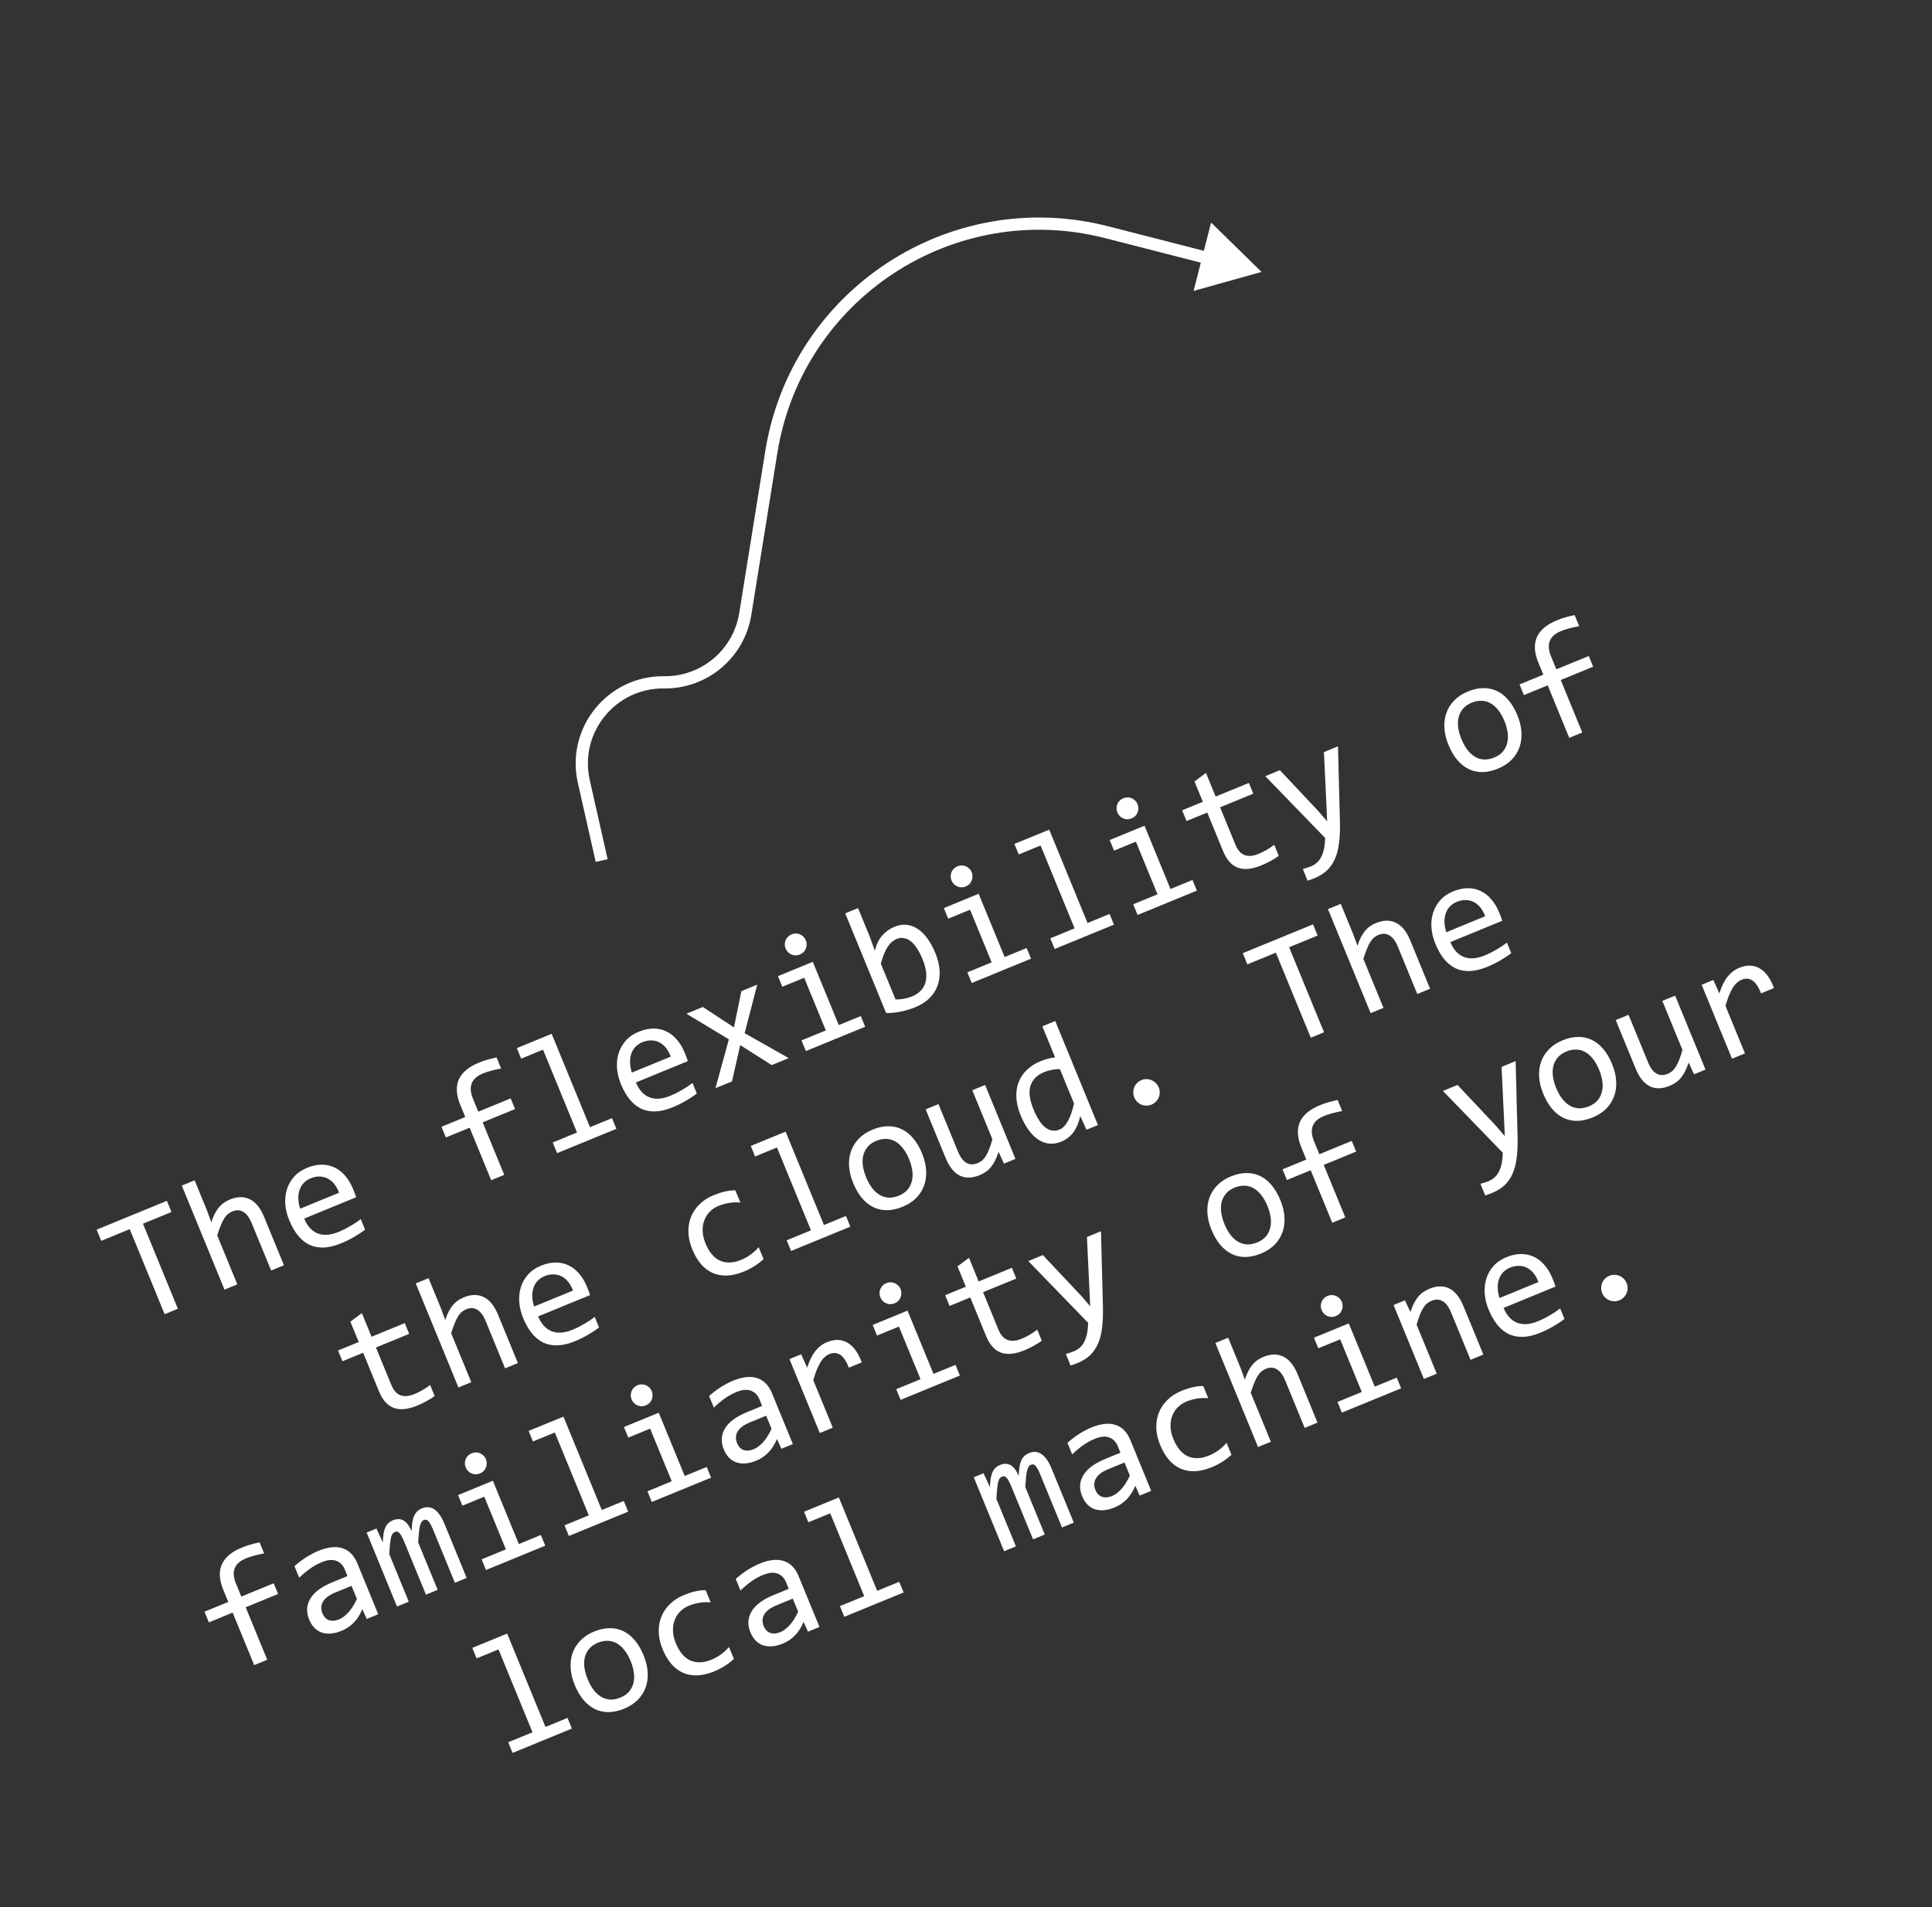 <svg width="237" height="234" viewBox="0 0 237 234" fill="none" xmlns="http://www.w3.org/2000/svg">
<rect x="0" y="0" width="237" height="234" fill="#333333" stroke="none"/>
<path d="M154.755 33.362L148.566 27.305L146.415 35.693L154.755 33.362ZM135.759 28.491L135.573 29.217L135.759 28.491ZM71.616 95.874L70.884 96.04L71.616 95.874ZM135.573 29.217L148.03 32.412L148.403 30.959L135.945 27.764L135.573 29.217ZM92.163 75.45L95.358 55.577L93.877 55.339L90.683 75.212L92.163 75.45ZM70.884 96.04L73.076 105.743L74.539 105.413L72.347 95.709L70.884 96.04ZM81.451 84.464C86.762 84.53 91.32 80.694 92.163 75.45L90.683 75.212C89.957 79.722 86.037 83.021 81.469 82.964L81.451 84.464ZM135.945 27.764C116.541 22.789 97.056 35.56 93.877 55.339L95.358 55.577C98.397 36.67 117.023 24.461 135.573 29.217L135.945 27.764ZM81.469 82.964C74.545 82.879 69.359 89.285 70.884 96.04L72.347 95.709C71.036 89.9 75.496 84.39 81.451 84.464L81.469 82.964Z" fill="white"/>
<path d="M21.037 148.701L17.54 150.136L21.823 160.57L20.196 161.238L15.914 150.803L12.418 152.238L11.854 150.865L20.473 147.328L21.037 148.701ZM34.832 155.231L33.26 155.877L30.884 150.085C30.597 149.387 30.25 148.92 29.845 148.686C29.442 148.443 28.997 148.421 28.509 148.621C28.298 148.708 28.112 148.82 27.95 148.956C27.792 149.085 27.643 149.262 27.503 149.488C27.361 149.708 27.222 149.987 27.086 150.324C26.95 150.662 26.803 151.074 26.644 151.561L29.113 157.578L27.541 158.223L22.302 145.458L23.874 144.813L25.391 148.508L25.922 149.958C26.048 149.561 26.188 149.215 26.341 148.92C26.498 148.616 26.668 148.353 26.851 148.13C27.04 147.905 27.247 147.714 27.471 147.559C27.696 147.403 27.941 147.271 28.206 147.162C29.109 146.792 29.922 146.782 30.643 147.133C31.362 147.479 31.949 148.206 32.404 149.314L34.832 155.231ZM43.317 145.89C43.409 146.113 43.483 146.301 43.538 146.454C43.594 146.607 43.643 146.753 43.685 146.89L37.316 149.504C37.697 150.431 38.249 151.039 38.972 151.326C39.693 151.607 40.541 151.548 41.516 151.147C41.782 151.039 42.043 150.921 42.3 150.794C42.556 150.661 42.799 150.526 43.031 150.389C43.263 150.251 43.482 150.116 43.688 149.982C43.897 149.84 44.087 149.702 44.257 149.569L44.787 150.861C44.409 151.157 43.964 151.452 43.451 151.747C42.947 152.045 42.406 152.313 41.828 152.55C41.051 152.869 40.339 153.038 39.693 153.057C39.046 153.076 38.461 152.961 37.936 152.712C37.415 152.454 36.949 152.072 36.537 151.566C36.128 151.051 35.773 150.426 35.472 149.691C35.21 149.052 35.053 148.413 35.001 147.773C34.953 147.124 35.016 146.514 35.19 145.943C35.367 145.364 35.66 144.842 36.068 144.379C36.476 143.916 37.005 143.551 37.656 143.284C38.288 143.025 38.889 142.894 39.459 142.893C40.028 142.891 40.554 143.006 41.036 143.238C41.522 143.461 41.956 143.799 42.34 144.254C42.727 144.701 43.053 145.246 43.317 145.89ZM41.59 146.336C41.442 145.925 41.252 145.573 41.02 145.282C40.785 144.984 40.516 144.757 40.212 144.6C39.914 144.44 39.588 144.356 39.232 144.347C38.874 144.332 38.497 144.406 38.099 144.57C37.756 144.711 37.47 144.905 37.241 145.154C37.012 145.403 36.845 145.689 36.739 146.014C36.633 146.339 36.586 146.696 36.598 147.086C36.61 147.475 36.684 147.877 36.819 148.293L41.59 146.336ZM61.471 131.093C60.574 131.257 59.827 131.462 59.231 131.706C57.816 132.287 57.412 133.318 58.02 134.8L58.673 136.39L62.648 134.759L63.185 136.069L59.21 137.7L61.854 144.142L60.255 144.798L57.611 138.356L54.693 139.554L54.156 138.244L57.074 137.046L56.458 135.547C55.467 133.131 56.23 131.407 58.748 130.374C59.374 130.117 60.096 129.905 60.915 129.738L61.471 131.093ZM66.613 128.782L63.93 129.883L63.4 128.591L67.673 126.838L72.374 138.293L75.076 137.185L75.613 138.495L68.341 141.479L67.803 140.169L70.784 138.946L66.613 128.782ZM84.008 129.191C84.1 129.414 84.173 129.602 84.229 129.755C84.285 129.908 84.334 130.053 84.376 130.19L78.007 132.804C78.388 133.732 78.94 134.339 79.663 134.627C80.383 134.908 81.232 134.848 82.207 134.448C82.472 134.339 82.734 134.221 82.991 134.095C83.246 133.962 83.49 133.827 83.722 133.689C83.954 133.552 84.173 133.416 84.379 133.282C84.588 133.14 84.778 133.003 84.948 132.869L85.478 134.161C85.1 134.457 84.655 134.752 84.142 135.047C83.638 135.346 83.097 135.613 82.519 135.851C81.742 136.169 81.03 136.338 80.384 136.358C79.737 136.377 79.151 136.262 78.627 136.012C78.106 135.755 77.639 135.373 77.228 134.866C76.819 134.351 76.464 133.726 76.163 132.991C75.901 132.353 75.744 131.713 75.692 131.073C75.644 130.424 75.707 129.814 75.881 129.243C76.058 128.664 76.351 128.143 76.759 127.68C77.167 127.217 77.696 126.852 78.347 126.585C78.979 126.325 79.58 126.195 80.15 126.193C80.719 126.192 81.245 126.307 81.727 126.538C82.212 126.761 82.647 127.1 83.031 127.555C83.418 128.001 83.744 128.546 84.008 129.191ZM82.28 129.636C82.133 129.225 81.943 128.874 81.711 128.582C81.476 128.284 81.207 128.057 80.903 127.9C80.605 127.741 80.279 127.657 79.923 127.648C79.565 127.633 79.188 127.707 78.79 127.87C78.447 128.011 78.161 128.206 77.932 128.454C77.703 128.703 77.536 128.99 77.43 129.315C77.324 129.64 77.277 129.997 77.289 130.386C77.301 130.775 77.375 131.178 77.51 131.594L82.28 129.636ZM96.754 129.819L94.667 130.675L90.799 128.22L89.797 132.674L87.765 133.508L89.41 127.512L84.205 124.371L86.219 123.544L90.036 126.052L90.944 121.605L92.887 120.807L91.349 126.759L96.754 129.819ZM98.651 119.962L95.968 121.063L95.434 119.762L99.708 118.008L102.893 125.769L105.594 124.66L106.132 125.97L98.859 128.955L98.321 127.645L101.303 126.421L98.651 119.962ZM97.108 114.631C97.282 114.559 97.459 114.526 97.636 114.53C97.812 114.529 97.977 114.563 98.132 114.633C98.294 114.7 98.436 114.797 98.558 114.923C98.683 115.04 98.782 115.186 98.853 115.361C98.923 115.529 98.955 115.703 98.951 115.88C98.952 116.056 98.919 116.224 98.852 116.385C98.79 116.544 98.698 116.688 98.575 116.816C98.449 116.938 98.298 117.035 98.124 117.106C97.949 117.178 97.774 117.215 97.599 117.216C97.421 117.212 97.251 117.176 97.09 117.108C96.935 117.039 96.793 116.942 96.665 116.818C96.543 116.693 96.447 116.545 96.378 116.377C96.306 116.202 96.271 116.03 96.272 115.861C96.276 115.683 96.309 115.515 96.371 115.356C96.438 115.194 96.535 115.053 96.661 114.931C96.784 114.803 96.933 114.703 97.108 114.631ZM114.747 116.945C115.056 117.698 115.227 118.416 115.261 119.099C115.298 119.773 115.21 120.397 114.995 120.971C114.783 121.536 114.449 122.043 113.993 122.49C113.534 122.932 112.961 123.294 112.274 123.576C111.738 123.796 111.169 123.97 110.567 124.097C109.965 124.224 109.344 124.289 108.704 124.291L103.684 112.059L105.256 111.414L106.698 114.928L107.316 116.638C107.518 115.844 107.824 115.219 108.235 114.762C108.649 114.296 109.151 113.943 109.741 113.7C110.259 113.488 110.759 113.41 111.239 113.466C111.72 113.522 112.174 113.694 112.602 113.983C113.028 114.266 113.422 114.66 113.784 115.166C114.144 115.665 114.465 116.259 114.747 116.945ZM113.168 117.678C112.973 117.202 112.758 116.78 112.522 116.412C112.293 116.042 112.045 115.746 111.778 115.525C111.511 115.303 111.228 115.163 110.929 115.102C110.627 115.036 110.314 115.07 109.989 115.203C109.79 115.285 109.602 115.401 109.424 115.551C109.244 115.695 109.074 115.889 108.913 116.131C108.755 116.364 108.604 116.655 108.458 117.003C108.316 117.343 108.18 117.75 108.052 118.226L109.857 122.625C110.214 122.62 110.567 122.588 110.916 122.529C111.262 122.464 111.58 122.372 111.869 122.254C112.23 122.105 112.55 121.907 112.828 121.659C113.113 121.409 113.324 121.101 113.462 120.734C113.604 120.359 113.657 119.923 113.621 119.424C113.588 118.916 113.438 118.334 113.168 117.678ZM118.997 111.612L116.314 112.713L115.78 111.412L120.053 109.658L123.238 117.419L125.939 116.31L126.477 117.62L119.204 120.605L118.667 119.295L121.648 118.071L118.997 111.612ZM117.453 106.281C117.628 106.21 117.804 106.176 117.982 106.18C118.157 106.179 118.323 106.213 118.478 106.283C118.639 106.35 118.781 106.447 118.903 106.573C119.029 106.69 119.127 106.836 119.199 107.011C119.268 107.18 119.3 107.353 119.296 107.531C119.298 107.706 119.265 107.874 119.197 108.036C119.136 108.195 119.043 108.338 118.92 108.466C118.794 108.588 118.644 108.685 118.469 108.757C118.294 108.828 118.12 108.865 117.944 108.867C117.766 108.862 117.597 108.826 117.435 108.759C117.28 108.689 117.138 108.592 117.01 108.469C116.888 108.343 116.793 108.196 116.723 108.027C116.652 107.852 116.616 107.68 116.617 107.511C116.622 107.333 116.655 107.165 116.716 107.006C116.784 106.845 116.88 106.703 117.006 106.581C117.13 106.453 117.279 106.353 117.453 106.281ZM127.65 103.733L124.966 104.834L124.436 103.542L128.709 101.788L133.411 113.244L136.112 112.135L136.65 113.445L129.377 116.43L128.839 115.12L131.821 113.897L127.65 103.733ZM139.342 103.262L136.659 104.363L136.125 103.062L140.399 101.309L143.584 109.069L146.285 107.961L146.822 109.271L139.55 112.255L139.012 110.945L141.993 109.722L139.342 103.262ZM137.799 97.931C137.973 97.86 138.15 97.826 138.327 97.831C138.503 97.829 138.668 97.863 138.823 97.933C138.985 98.001 139.126 98.097 139.248 98.223C139.374 98.341 139.473 98.487 139.544 98.661C139.614 98.83 139.646 99.003 139.641 99.181C139.643 99.356 139.61 99.525 139.543 99.686C139.481 99.845 139.389 99.988 139.265 100.116C139.14 100.238 138.989 100.335 138.815 100.407C138.64 100.479 138.465 100.515 138.29 100.517C138.112 100.512 137.942 100.476 137.781 100.409C137.626 100.339 137.484 100.242 137.356 100.119C137.234 99.993 137.138 99.846 137.069 99.677C136.997 99.502 136.962 99.331 136.963 99.161C136.967 98.984 137 98.815 137.062 98.656C137.129 98.495 137.226 98.353 137.352 98.231C137.475 98.103 137.624 98.003 137.799 97.931ZM156.871 104.999C156.553 105.235 156.211 105.449 155.847 105.641C155.484 105.839 155.108 106.018 154.716 106.179C153.578 106.646 152.624 106.738 151.853 106.456C151.081 106.168 150.476 105.491 150.038 104.425L148.095 99.691L145.557 100.733L145.015 99.414L147.554 98.372L146.531 95.879L147.936 94.827L149.126 97.727L153.2 96.055L153.742 97.374L149.667 99.046L151.558 103.653C151.825 104.304 152.197 104.721 152.674 104.906C153.154 105.082 153.731 105.031 154.406 104.754C154.695 104.636 155.003 104.485 155.329 104.302C155.652 104.113 155.981 103.893 156.315 103.644L156.871 104.999ZM164.132 91.568L164.372 100.949C164.391 101.905 164.352 102.752 164.253 103.489C164.16 104.224 163.99 104.864 163.742 105.409C163.497 105.96 163.171 106.425 162.763 106.803C162.355 107.182 161.853 107.493 161.257 107.738C161.1 107.802 160.958 107.857 160.829 107.903C160.7 107.949 160.557 107.997 160.402 108.047L159.816 106.619C159.956 106.583 160.107 106.539 160.268 106.486C160.432 106.44 160.602 106.381 160.776 106.31C161.065 106.191 161.316 106.039 161.528 105.853C161.747 105.665 161.928 105.429 162.072 105.145C162.218 104.866 162.332 104.535 162.413 104.15C162.494 103.764 162.543 103.318 162.56 102.812L155.215 95.228L157.004 94.494L161.76 99.551L162.8 100.771L162.73 99.111L162.406 92.277L164.132 91.568ZM186.137 87.752C186.427 88.457 186.593 89.145 186.636 89.817C186.677 90.483 186.598 91.103 186.397 91.678C186.194 92.247 185.873 92.758 185.434 93.213C184.991 93.662 184.43 94.026 183.749 94.306C183.099 94.573 182.474 94.713 181.874 94.727C181.278 94.732 180.719 94.613 180.197 94.37C179.681 94.124 179.208 93.752 178.778 93.253C178.354 92.751 177.988 92.124 177.679 91.371C177.39 90.666 177.226 89.984 177.187 89.325C177.146 88.659 177.227 88.041 177.43 87.473C177.63 86.898 177.952 86.386 178.394 85.937C178.833 85.482 179.394 85.115 180.074 84.836C180.725 84.569 181.348 84.433 181.944 84.427C182.543 84.413 183.101 84.529 183.617 84.775C184.137 85.012 184.609 85.382 185.033 85.883C185.463 86.382 185.831 87.005 186.137 87.752ZM184.559 88.484C184.329 87.924 184.066 87.462 183.769 87.099C183.475 86.726 183.157 86.449 182.814 86.266C182.469 86.076 182.103 85.981 181.715 85.978C181.33 85.967 180.936 86.044 180.533 86.21C180.063 86.403 179.698 86.662 179.437 86.987C179.18 87.303 179.006 87.66 178.915 88.056C178.83 88.45 178.821 88.872 178.887 89.324C178.956 89.767 179.082 90.211 179.265 90.657C179.495 91.217 179.756 91.683 180.05 92.055C180.349 92.425 180.672 92.705 181.017 92.894C181.359 93.077 181.723 93.174 182.107 93.185C182.489 93.19 182.885 93.109 183.295 92.941C183.765 92.748 184.128 92.493 184.385 92.176C184.646 91.851 184.819 91.492 184.903 91.098C184.994 90.702 185.005 90.282 184.936 89.839C184.87 89.388 184.744 88.936 184.559 88.484ZM193.716 76.82C192.819 76.984 192.073 77.188 191.477 77.433C190.061 78.014 189.658 79.045 190.266 80.526L190.918 82.117L194.893 80.485L195.431 81.795L191.456 83.427L194.099 89.868L192.5 90.524L189.857 84.083L186.939 85.28L186.401 83.97L189.319 82.773L188.704 81.273C187.712 78.858 188.476 77.134 190.993 76.1C191.62 75.843 192.342 75.631 193.16 75.465L193.716 76.82ZM53.324 171.275C53.005 171.511 52.664 171.725 52.299 171.917C51.937 172.115 51.56 172.294 51.169 172.455C50.031 172.922 49.076 173.015 48.306 172.733C47.533 172.445 46.928 171.768 46.491 170.702L44.548 165.968L42.009 167.009L41.468 165.69L44.007 164.649L42.983 162.155L44.388 161.103L45.579 164.003L49.653 162.331L50.194 163.65L46.12 165.322L48.011 169.93C48.278 170.58 48.65 170.998 49.126 171.182C49.607 171.358 50.184 171.308 50.859 171.031C51.148 170.912 51.456 170.761 51.782 170.578C52.105 170.389 52.434 170.17 52.768 169.92L53.324 171.275ZM63.53 167.234L61.958 167.879L59.582 162.088C59.295 161.39 58.949 160.923 58.543 160.689C58.14 160.446 57.695 160.424 57.207 160.624C56.997 160.711 56.81 160.823 56.648 160.959C56.49 161.088 56.341 161.265 56.201 161.491C56.059 161.711 55.92 161.99 55.785 162.327C55.648 162.665 55.501 163.077 55.342 163.564L57.812 169.581L56.239 170.226L51.001 157.461L52.572 156.816L54.089 160.511L54.621 161.96C54.746 161.564 54.886 161.218 55.039 160.923C55.196 160.619 55.366 160.356 55.549 160.133C55.738 159.908 55.945 159.717 56.17 159.562C56.394 159.406 56.639 159.274 56.904 159.165C57.808 158.795 58.62 158.785 59.341 159.136C60.06 159.482 60.647 160.209 61.102 161.317L63.53 167.234ZM72.016 157.893C72.107 158.116 72.181 158.304 72.237 158.457C72.292 158.61 72.341 158.755 72.384 158.893L66.014 161.507C66.395 162.434 66.947 163.042 67.67 163.329C68.391 163.61 69.239 163.551 70.215 163.15C70.48 163.042 70.741 162.924 70.999 162.797C71.254 162.664 71.497 162.529 71.729 162.392C71.962 162.254 72.18 162.118 72.386 161.985C72.595 161.843 72.785 161.705 72.955 161.572L73.486 162.864C73.107 163.16 72.662 163.455 72.15 163.75C71.646 164.048 71.105 164.316 70.526 164.553C69.749 164.872 69.038 165.041 68.391 165.06C67.744 165.079 67.159 164.964 66.634 164.715C66.113 164.457 65.647 164.075 65.235 163.568C64.826 163.053 64.472 162.429 64.17 161.694C63.908 161.055 63.751 160.416 63.699 159.776C63.651 159.127 63.714 158.517 63.888 157.946C64.065 157.366 64.358 156.845 64.766 156.382C65.174 155.919 65.704 155.554 66.354 155.287C66.987 155.028 67.588 154.897 68.157 154.896C68.726 154.894 69.252 155.009 69.734 155.241C70.22 155.464 70.654 155.802 71.038 156.257C71.425 156.703 71.751 157.249 72.016 157.893ZM70.288 158.339C70.14 157.928 69.95 157.576 69.718 157.285C69.483 156.987 69.214 156.759 68.91 156.603C68.613 156.443 68.286 156.359 67.93 156.35C67.573 156.335 67.195 156.409 66.797 156.573C66.454 156.713 66.168 156.908 65.939 157.157C65.711 157.406 65.543 157.692 65.437 158.017C65.332 158.342 65.284 158.699 65.296 159.089C65.308 159.478 65.382 159.88 65.518 160.296L70.288 158.339ZM93.667 154.475C93.322 154.8 92.947 155.088 92.543 155.338C92.148 155.592 91.721 155.812 91.264 156C89.83 156.589 88.566 156.654 87.47 156.196C86.38 155.735 85.528 154.758 84.915 153.264C84.621 152.547 84.466 151.851 84.449 151.176C84.432 150.5 84.54 149.871 84.773 149.29C85.006 148.709 85.357 148.192 85.825 147.739C86.292 147.281 86.862 146.913 87.537 146.636C88.006 146.443 88.46 146.296 88.896 146.194C89.333 146.092 89.769 146.04 90.204 146.037L90.82 147.537C90.344 147.493 89.883 147.51 89.437 147.587C88.993 147.657 88.555 147.78 88.121 147.958C87.718 148.124 87.368 148.359 87.07 148.664C86.777 148.96 86.554 149.309 86.402 149.709C86.249 150.11 86.18 150.55 86.194 151.029C86.208 151.509 86.322 152.011 86.537 152.535C86.987 153.631 87.59 154.345 88.345 154.675C89.103 154.997 89.955 154.964 90.901 154.576C91.329 154.401 91.721 154.183 92.079 153.924C92.443 153.662 92.772 153.358 93.067 153.012L93.667 154.475ZM95.311 140.785L92.628 141.886L92.098 140.594L96.371 138.841L101.073 150.296L103.774 149.188L104.312 150.498L97.039 153.482L96.501 152.172L99.483 150.949L95.311 140.785ZM113.108 141.504C113.397 142.209 113.564 142.897 113.607 143.569C113.648 144.234 113.569 144.855 113.368 145.43C113.165 145.998 112.844 146.51 112.404 146.965C111.962 147.414 111.401 147.778 110.72 148.057C110.07 148.324 109.445 148.465 108.845 148.479C108.249 148.484 107.69 148.365 107.168 148.122C106.652 147.876 106.179 147.504 105.749 147.005C105.325 146.503 104.959 145.876 104.65 145.123C104.361 144.418 104.197 143.736 104.158 143.076C104.117 142.411 104.198 141.793 104.401 141.224C104.601 140.65 104.923 140.138 105.365 139.689C105.804 139.234 106.364 138.867 107.045 138.588C107.696 138.321 108.319 138.184 108.915 138.179C109.514 138.165 110.072 138.281 110.588 138.527C111.108 138.764 111.579 139.133 112.003 139.635C112.434 140.134 112.802 140.757 113.108 141.504ZM111.53 142.236C111.3 141.676 111.036 141.214 110.739 140.85C110.446 140.478 110.128 140.201 109.785 140.017C109.44 139.828 109.074 139.732 108.686 139.73C108.301 139.719 107.907 139.796 107.503 139.962C107.034 140.154 106.668 140.413 106.408 140.739C106.151 141.055 105.977 141.412 105.886 141.808C105.801 142.201 105.792 142.624 105.857 143.076C105.927 143.519 106.053 143.963 106.236 144.409C106.466 144.969 106.727 145.435 107.021 145.807C107.32 146.177 107.643 146.456 107.988 146.646C108.33 146.829 108.694 146.926 109.078 146.937C109.46 146.942 109.856 146.86 110.266 146.692C110.736 146.5 111.099 146.245 111.356 145.928C111.617 145.603 111.789 145.244 111.874 144.85C111.965 144.454 111.976 144.034 111.906 143.591C111.841 143.139 111.715 142.688 111.53 142.236ZM124.567 142.185L123.157 142.763L122.502 141.322C122.36 141.746 122.208 142.115 122.048 142.427C121.891 142.731 121.718 142.995 121.529 143.22C121.34 143.446 121.132 143.633 120.905 143.783C120.686 143.936 120.441 144.068 120.17 144.179C119.237 144.562 118.42 144.577 117.719 144.225C117.018 143.872 116.44 143.141 115.986 142.033L113.553 136.107L115.125 135.461L117.506 141.261C118.077 142.653 118.886 143.133 119.934 142.703C120.127 142.624 120.302 142.52 120.461 142.392C120.623 142.255 120.775 142.077 120.917 141.857C121.062 141.628 121.2 141.346 121.33 141.011C121.466 140.674 121.603 140.263 121.741 139.776L119.272 133.76L120.844 133.114L124.567 142.185ZM125.204 136.846C124.888 136.075 124.713 135.348 124.679 134.665C124.643 133.976 124.733 133.348 124.951 132.78C125.171 132.204 125.51 131.699 125.965 131.266C126.424 130.824 126.988 130.466 127.657 130.192C127.946 130.073 128.236 129.975 128.528 129.898C128.826 129.817 129.127 129.761 129.43 129.728L127.865 125.916L129.446 125.267L134.685 138.032L133.276 138.611L132.517 136.916C132.339 137.735 132.058 138.403 131.672 138.921C131.286 139.438 130.795 139.819 130.199 140.064C129.681 140.276 129.178 140.356 128.692 140.302C128.211 140.246 127.758 140.076 127.333 139.794C126.911 139.502 126.519 139.107 126.16 138.607C125.8 138.107 125.481 137.52 125.204 136.846ZM126.772 136.086C127.222 137.183 127.717 137.936 128.259 138.347C128.804 138.75 129.372 138.83 129.962 138.588C130.36 138.425 130.706 138.075 130.999 137.539C131.299 137.001 131.55 136.282 131.751 135.384L130.023 131.174C129.715 131.159 129.391 131.186 129.054 131.255C128.713 131.317 128.389 131.411 128.082 131.537C127.227 131.888 126.672 132.44 126.418 133.192C126.169 133.941 126.287 134.906 126.772 136.086ZM140.022 132.517C140.227 132.433 140.436 132.393 140.648 132.397C140.867 132.399 141.071 132.442 141.261 132.526C141.456 132.607 141.631 132.726 141.786 132.88C141.939 133.029 142.058 133.208 142.145 133.419C142.229 133.624 142.269 133.833 142.264 134.046C142.26 134.258 142.217 134.463 142.136 134.658C142.058 134.845 141.941 135.016 141.787 135.171C141.638 135.323 141.461 135.441 141.257 135.525C141.046 135.612 140.834 135.653 140.621 135.649C140.408 135.645 140.206 135.605 140.013 135.529C139.823 135.445 139.652 135.329 139.5 135.18C139.347 135.032 139.229 134.855 139.145 134.65C139.059 134.439 139.017 134.228 139.022 134.015C139.023 133.796 139.062 133.59 139.138 133.397C139.219 133.202 139.334 133.028 139.483 132.875C139.632 132.723 139.811 132.603 140.022 132.517ZM161.635 114.78L158.138 116.215L162.421 126.65L160.795 127.317L156.512 116.882L153.016 118.317L152.452 116.944L161.071 113.407L161.635 114.78ZM175.43 121.31L173.858 121.956L171.482 116.165C171.195 115.466 170.849 114.999 170.443 114.765C170.04 114.522 169.595 114.5 169.107 114.701C168.897 114.787 168.71 114.899 168.548 115.036C168.39 115.164 168.241 115.341 168.101 115.567C167.959 115.787 167.821 116.066 167.684 116.403C167.548 116.741 167.401 117.153 167.242 117.641L169.712 123.657L168.14 124.303L162.901 111.537L164.473 110.892L165.989 114.587L166.521 116.037C166.646 115.64 166.786 115.294 166.939 114.999C167.096 114.696 167.266 114.432 167.449 114.209C167.638 113.984 167.845 113.794 168.07 113.638C168.294 113.482 168.539 113.35 168.804 113.242C169.708 112.871 170.52 112.861 171.241 113.213C171.96 113.558 172.547 114.285 173.002 115.393L175.43 121.31ZM183.916 111.969C184.007 112.192 184.081 112.38 184.136 112.533C184.192 112.686 184.241 112.832 184.284 112.969L177.914 115.583C178.295 116.511 178.847 117.118 179.57 117.405C180.291 117.687 181.139 117.627 182.115 117.227C182.38 117.118 182.641 117 182.899 116.873C183.154 116.74 183.397 116.605 183.629 116.468C183.862 116.33 184.08 116.195 184.286 116.061C184.495 115.919 184.685 115.781 184.855 115.648L185.385 116.94C185.007 117.236 184.562 117.531 184.05 117.826C183.546 118.124 183.005 118.392 182.426 118.629C181.649 118.948 180.938 119.117 180.291 119.136C179.644 119.155 179.059 119.04 178.534 118.791C178.013 118.533 177.547 118.151 177.135 117.645C176.726 117.13 176.371 116.505 176.07 115.77C175.808 115.132 175.651 114.492 175.599 113.852C175.551 113.203 175.614 112.593 175.788 112.022C175.965 111.443 176.258 110.921 176.666 110.458C177.074 109.995 177.604 109.63 178.254 109.363C178.887 109.104 179.487 108.973 180.057 108.972C180.626 108.97 181.152 109.085 181.634 109.317C182.12 109.54 182.554 109.879 182.938 110.333C183.325 110.78 183.651 111.325 183.916 111.969ZM182.188 112.415C182.04 112.004 181.85 111.652 181.618 111.361C181.383 111.063 181.114 110.836 180.81 110.679C180.513 110.519 180.186 110.435 179.831 110.426C179.473 110.411 179.095 110.486 178.697 110.649C178.354 110.79 178.068 110.984 177.839 111.233C177.611 111.482 177.443 111.769 177.337 112.094C177.231 112.419 177.184 112.776 177.196 113.165C177.208 113.554 177.282 113.957 177.418 114.372L182.188 112.415ZM32.399 190.586C31.502 190.75 30.756 190.954 30.159 191.199C28.744 191.779 28.34 192.811 28.948 194.292L29.601 195.882L33.576 194.251L34.114 195.561L30.139 197.192L32.782 203.634L31.183 204.29L28.54 197.849L25.621 199.046L25.084 197.736L28.002 196.539L27.386 195.039C26.395 192.624 27.158 190.9 29.676 189.866C30.302 189.609 31.025 189.397 31.843 189.23L32.399 190.586ZM44.988 198.625L44.451 197.42C44.157 198.111 43.799 198.669 43.376 199.096C42.959 199.521 42.471 199.848 41.91 200.078C41.392 200.29 40.923 200.406 40.501 200.424C40.079 200.442 39.701 200.386 39.366 200.256C39.035 200.118 38.747 199.916 38.505 199.649C38.267 199.381 38.074 199.063 37.923 198.695C37.55 197.786 37.595 196.937 38.06 196.148C38.528 195.351 39.424 194.68 40.749 194.136L42.628 193.365L42.302 192.57C42.082 192.034 41.735 191.677 41.261 191.498C40.784 191.314 40.193 191.366 39.489 191.656C38.977 191.866 38.494 192.131 38.041 192.45C37.594 192.767 37.149 193.14 36.706 193.568L36.123 192.15C36.292 191.996 36.484 191.837 36.698 191.672C36.915 191.498 37.148 191.328 37.397 191.163C37.645 190.998 37.911 190.839 38.194 190.688C38.474 190.531 38.765 190.39 39.066 190.267C39.614 190.042 40.133 189.899 40.622 189.839C41.111 189.779 41.557 189.811 41.959 189.934C42.368 190.055 42.73 190.269 43.046 190.576C43.362 190.882 43.624 191.289 43.831 191.795L46.397 198.046L44.988 198.625ZM43.122 194.567L41.125 195.386C40.733 195.547 40.412 195.724 40.161 195.919C39.91 196.113 39.724 196.32 39.603 196.538C39.481 196.757 39.418 196.987 39.411 197.229C39.409 197.463 39.459 197.706 39.563 197.959C39.635 198.133 39.731 198.291 39.852 198.431C39.97 198.566 40.116 198.671 40.288 198.748C40.458 198.819 40.654 198.852 40.877 198.845C41.099 198.838 41.349 198.778 41.626 198.664C41.987 198.516 42.355 198.238 42.73 197.831C43.108 197.415 43.459 196.863 43.782 196.175L43.122 194.567ZM55.802 194.187L53.129 187.673C53.012 187.39 52.905 187.163 52.807 186.992C52.715 186.819 52.623 186.691 52.533 186.608C52.447 186.517 52.358 186.465 52.269 186.453C52.185 186.438 52.092 186.451 51.99 186.493C51.87 186.543 51.773 186.625 51.7 186.739C51.627 186.853 51.564 187.016 51.511 187.229C51.463 187.438 51.422 187.708 51.389 188.038C51.359 188.36 51.328 188.757 51.296 189.227L53.688 195.054L52.251 195.644L49.648 189.302C49.513 188.97 49.391 188.707 49.282 188.512C49.18 188.315 49.082 188.169 48.986 188.074C48.897 187.977 48.808 187.922 48.718 187.91C48.629 187.897 48.533 187.912 48.431 187.954C48.322 187.999 48.232 188.071 48.16 188.171C48.089 188.27 48.025 188.423 47.969 188.629C47.918 188.833 47.877 189.1 47.843 189.43C47.81 189.761 47.781 190.177 47.755 190.681L50.146 196.508L48.701 197.101L44.978 188.03L46.18 187.537L46.96 189.233C46.976 188.826 47.007 188.472 47.052 188.171C47.104 187.869 47.178 187.613 47.276 187.404C47.371 187.189 47.492 187.013 47.639 186.875C47.79 186.729 47.974 186.611 48.191 186.522C48.679 186.322 49.115 186.329 49.499 186.545C49.883 186.76 50.212 187.202 50.486 187.871C50.502 187.498 50.53 187.163 50.57 186.865C50.607 186.561 50.67 186.296 50.76 186.069C50.854 185.834 50.98 185.634 51.138 185.471C51.293 185.302 51.498 185.165 51.751 185.061C52.889 184.594 53.818 185.237 54.537 186.989L57.247 193.593L55.802 194.187ZM59.407 183.629L56.724 184.73L56.19 183.429L60.463 181.675L63.648 189.436L66.349 188.327L66.887 189.637L59.614 192.622L59.077 191.312L62.058 190.088L59.407 183.629ZM57.863 178.298C58.038 178.227 58.214 178.193 58.392 178.197C58.567 178.196 58.733 178.23 58.888 178.3C59.049 178.368 59.191 178.464 59.313 178.59C59.439 178.707 59.537 178.853 59.609 179.028C59.678 179.197 59.711 179.37 59.706 179.548C59.708 179.723 59.675 179.891 59.607 180.053C59.546 180.212 59.453 180.355 59.33 180.483C59.204 180.605 59.054 180.702 58.879 180.774C58.705 180.845 58.529 180.882 58.354 180.884C58.176 180.879 58.007 180.843 57.846 180.776C57.69 180.706 57.548 180.609 57.42 180.486C57.298 180.36 57.203 180.213 57.133 180.044C57.062 179.869 57.026 179.697 57.027 179.528C57.032 179.35 57.065 179.182 57.126 179.023C57.194 178.862 57.29 178.72 57.416 178.598C57.54 178.47 57.689 178.37 57.863 178.298ZM68.06 175.75L65.376 176.851L64.846 175.559L69.12 173.805L73.821 185.261L76.522 184.152L77.06 185.462L69.787 188.447L69.249 187.137L72.231 185.914L68.06 175.75ZM79.752 175.279L77.069 176.38L76.535 175.079L80.809 173.326L83.994 181.086L86.695 179.978L87.233 181.288L79.96 184.272L79.422 182.962L82.403 181.739L79.752 175.279ZM78.209 169.949C78.383 169.877 78.56 169.843 78.737 169.848C78.913 169.846 79.078 169.88 79.233 169.95C79.395 170.018 79.537 170.114 79.659 170.24C79.784 170.358 79.883 170.504 79.954 170.678C80.024 170.847 80.056 171.02 80.052 171.198C80.053 171.373 80.02 171.542 79.953 171.703C79.891 171.862 79.799 172.005 79.675 172.133C79.55 172.255 79.399 172.352 79.225 172.424C79.05 172.496 78.875 172.532 78.7 172.534C78.522 172.529 78.352 172.493 78.191 172.426C78.036 172.356 77.894 172.259 77.766 172.136C77.644 172.01 77.548 171.863 77.479 171.694C77.407 171.52 77.372 171.348 77.373 171.178C77.377 171.001 77.41 170.832 77.472 170.673C77.539 170.512 77.636 170.37 77.762 170.248C77.885 170.12 78.034 170.02 78.209 169.949ZM95.851 177.75L95.315 176.546C95.021 177.236 94.663 177.795 94.24 178.222C93.823 178.646 93.334 178.973 92.774 179.203C92.256 179.416 91.786 179.531 91.364 179.55C90.943 179.568 90.564 179.512 90.23 179.382C89.898 179.243 89.611 179.041 89.368 178.775C89.131 178.506 88.937 178.188 88.787 177.821C88.413 176.911 88.459 176.062 88.923 175.273C89.391 174.476 90.288 173.806 91.613 173.262L93.492 172.491L93.166 171.696C92.946 171.159 92.599 170.802 92.124 170.624C91.648 170.44 91.057 170.492 90.352 170.781C89.84 170.991 89.358 171.256 88.905 171.576C88.458 171.893 88.013 172.266 87.569 172.694L86.987 171.276C87.156 171.122 87.348 170.962 87.561 170.797C87.779 170.623 88.012 170.454 88.26 170.289C88.509 170.123 88.775 169.965 89.058 169.814C89.338 169.656 89.629 169.516 89.93 169.392C90.478 169.167 90.997 169.025 91.486 168.965C91.975 168.905 92.421 168.937 92.823 169.06C93.232 169.181 93.594 169.395 93.91 169.701C94.225 170.008 94.487 170.414 94.695 170.92L97.261 177.172L95.851 177.75ZM93.985 173.692L91.989 174.512C91.597 174.672 91.276 174.85 91.025 175.044C90.774 175.239 90.588 175.445 90.466 175.664C90.345 175.883 90.281 176.113 90.275 176.355C90.272 176.588 90.323 176.831 90.427 177.084C90.498 177.259 90.595 177.417 90.716 177.557C90.834 177.691 90.979 177.797 91.152 177.874C91.322 177.945 91.518 177.977 91.74 177.97C91.963 177.963 92.212 177.903 92.489 177.789C92.851 177.641 93.219 177.363 93.594 176.956C93.972 176.541 94.323 175.989 94.645 175.3L93.985 173.692ZM96.845 166.744L98.281 166.155L99.012 167.808C99.284 166.943 99.619 166.26 100.019 165.759C100.424 165.254 100.892 164.894 101.422 164.676C102.361 164.29 103.197 164.303 103.928 164.713C104.666 165.122 105.262 165.932 105.718 167.146L104.128 167.798C103.82 166.996 103.466 166.469 103.068 166.217C102.672 165.957 102.234 165.926 101.752 166.124C101.541 166.21 101.343 166.337 101.159 166.505C100.978 166.663 100.807 166.874 100.647 167.137C100.491 167.391 100.34 167.699 100.193 168.062C100.047 168.425 99.904 168.849 99.766 169.335L102.157 175.162L100.567 175.815L96.845 166.744ZM110.271 162.754L107.587 163.856L107.054 162.555L111.327 160.801L114.512 168.561L117.213 167.453L117.751 168.763L110.478 171.748L109.94 170.438L112.922 169.214L110.271 162.754ZM108.727 157.424C108.902 157.352 109.078 157.319 109.256 157.323C109.431 157.321 109.596 157.356 109.752 157.426C109.913 157.493 110.055 157.59 110.177 157.716C110.302 157.833 110.401 157.979 110.473 158.154C110.542 158.322 110.574 158.495 110.57 158.673C110.571 158.849 110.538 159.017 110.471 159.178C110.409 159.337 110.317 159.481 110.194 159.609C110.068 159.731 109.917 159.828 109.743 159.899C109.568 159.971 109.393 160.008 109.218 160.009C109.04 160.005 108.871 159.969 108.709 159.901C108.554 159.831 108.412 159.735 108.284 159.611C108.162 159.485 108.066 159.338 107.997 159.17C107.925 158.995 107.89 158.823 107.891 158.654C107.895 158.476 107.928 158.308 107.99 158.149C108.057 157.987 108.154 157.845 108.28 157.723C108.403 157.595 108.552 157.496 108.727 157.424ZM127.799 164.491C127.481 164.727 127.139 164.941 126.775 165.133C126.413 165.331 126.036 165.51 125.644 165.671C124.506 166.138 123.552 166.231 122.782 165.949C122.009 165.661 121.404 164.984 120.966 163.917L119.023 159.183L116.485 160.225L115.943 158.906L118.482 157.864L117.459 155.371L118.864 154.319L120.054 157.219L124.129 155.547L124.67 156.866L120.595 158.538L122.486 163.146C122.753 163.796 123.125 164.214 123.602 164.398C124.082 164.574 124.66 164.523 125.334 164.247C125.623 164.128 125.931 163.977 126.257 163.794C126.58 163.605 126.909 163.386 127.243 163.136L127.799 164.491ZM135.06 151.061L135.3 160.442C135.319 161.398 135.28 162.245 135.181 162.982C135.089 163.716 134.918 164.356 134.671 164.901C134.425 165.452 134.099 165.917 133.691 166.296C133.283 166.674 132.781 166.986 132.185 167.23C132.029 167.295 131.886 167.35 131.757 167.395C131.628 167.441 131.486 167.489 131.33 167.539L130.744 166.112C130.884 166.075 131.035 166.031 131.196 165.979C131.36 165.933 131.53 165.874 131.704 165.802C131.994 165.683 132.244 165.531 132.457 165.345C132.675 165.157 132.856 164.921 133 164.637C133.146 164.359 133.26 164.027 133.341 163.642C133.422 163.257 133.471 162.811 133.489 162.304L126.143 154.72L127.932 153.986L132.689 159.043L133.728 160.264L133.659 158.603L133.335 151.769L135.06 151.061ZM157.066 147.244C157.355 147.949 157.521 148.637 157.565 149.309C157.606 149.975 157.526 150.595 157.326 151.17C157.123 151.739 156.801 152.251 156.362 152.706C155.92 153.155 155.358 153.519 154.678 153.798C154.027 154.065 153.402 154.205 152.803 154.219C152.207 154.224 151.648 154.106 151.126 153.862C150.61 153.617 150.137 153.244 149.707 152.745C149.283 152.244 148.916 151.616 148.607 150.864C148.318 150.159 148.154 149.477 148.115 148.817C148.074 148.151 148.155 147.534 148.358 146.965C148.559 146.39 148.88 145.878 149.322 145.429C149.762 144.975 150.322 144.607 151.002 144.328C151.653 144.061 152.276 143.925 152.872 143.92C153.472 143.906 154.029 144.022 154.545 144.267C155.065 144.505 155.537 144.874 155.961 145.376C156.391 145.875 156.759 146.498 157.066 147.244ZM155.487 147.977C155.257 147.417 154.994 146.955 154.697 146.591C154.403 146.219 154.085 145.941 153.743 145.758C153.398 145.569 153.031 145.473 152.643 145.47C152.258 145.459 151.864 145.537 151.461 145.702C150.991 145.895 150.626 146.154 150.365 146.479C150.108 146.796 149.934 147.152 149.843 147.548C149.759 147.942 149.749 148.365 149.815 148.816C149.884 149.259 150.01 149.704 150.193 150.149C150.423 150.71 150.685 151.176 150.978 151.548C151.278 151.918 151.6 152.197 151.945 152.386C152.287 152.569 152.651 152.666 153.036 152.677C153.418 152.682 153.813 152.601 154.223 152.433C154.693 152.24 155.056 151.985 155.313 151.669C155.574 151.344 155.747 150.984 155.831 150.59C155.922 150.194 155.933 149.775 155.864 149.332C155.798 148.88 155.673 148.428 155.487 147.977ZM164.644 136.312C163.748 136.476 163.001 136.68 162.405 136.925C160.989 137.506 160.586 138.537 161.194 140.019L161.846 141.609L165.822 139.977L166.359 141.287L162.384 142.919L165.028 149.36L163.429 150.017L160.785 143.575L157.867 144.773L157.329 143.463L160.247 142.265L159.632 140.765C158.641 138.35 159.404 136.626 161.921 135.593C162.548 135.336 163.27 135.124 164.088 134.957L164.644 136.312ZM185.924 130.186L186.164 139.567C186.183 140.523 186.143 141.37 186.045 142.107C185.952 142.842 185.782 143.482 185.534 144.027C185.289 144.578 184.962 145.043 184.555 145.421C184.147 145.8 183.645 146.111 183.049 146.356C182.892 146.42 182.749 146.475 182.62 146.521C182.491 146.567 182.349 146.615 182.194 146.665L181.608 145.237C181.748 145.201 181.899 145.156 182.06 145.104C182.224 145.058 182.393 144.999 182.568 144.927C182.857 144.809 183.108 144.657 183.32 144.471C183.539 144.283 183.72 144.047 183.863 143.762C184.01 143.484 184.123 143.153 184.205 142.767C184.286 142.382 184.335 141.936 184.352 141.43L177.007 133.846L178.796 133.112L183.552 138.169L184.591 139.389L184.522 137.729L184.198 130.895L185.924 130.186ZM197.756 130.545C198.046 131.25 198.212 131.938 198.256 132.61C198.297 133.275 198.217 133.896 198.016 134.471C197.814 135.039 197.492 135.551 197.053 136.006C196.611 136.455 196.049 136.819 195.369 137.098C194.718 137.365 194.093 137.506 193.494 137.52C192.898 137.525 192.339 137.406 191.817 137.163C191.301 136.917 190.827 136.545 190.397 136.046C189.973 135.544 189.607 134.917 189.298 134.164C189.009 133.459 188.845 132.777 188.806 132.117C188.765 131.452 188.846 130.834 189.049 130.265C189.25 129.691 189.571 129.179 190.013 128.73C190.453 128.275 191.013 127.908 191.693 127.629C192.344 127.362 192.967 127.225 193.563 127.22C194.163 127.206 194.72 127.322 195.236 127.568C195.756 127.805 196.228 128.174 196.652 128.676C197.082 129.175 197.45 129.798 197.756 130.545ZM196.178 131.277C195.948 130.717 195.685 130.255 195.388 129.891C195.094 129.519 194.776 129.242 194.434 129.058C194.089 128.869 193.722 128.773 193.334 128.771C192.949 128.76 192.555 128.837 192.152 129.003C191.682 129.195 191.317 129.454 191.056 129.78C190.799 130.096 190.625 130.453 190.534 130.849C190.449 131.242 190.44 131.665 190.506 132.117C190.575 132.56 190.701 133.004 190.884 133.45C191.114 134.01 191.375 134.476 191.669 134.848C191.968 135.218 192.291 135.497 192.636 135.687C192.978 135.87 193.342 135.967 193.726 135.978C194.109 135.983 194.504 135.901 194.914 135.733C195.384 135.541 195.747 135.286 196.004 134.969C196.265 134.644 196.438 134.285 196.522 133.891C196.613 133.495 196.624 133.075 196.555 132.632C196.489 132.18 196.363 131.729 196.178 131.277ZM209.215 131.226L207.805 131.804L207.151 130.363C207.008 130.787 206.857 131.156 206.696 131.468C206.539 131.772 206.366 132.036 206.177 132.261C205.988 132.487 205.78 132.674 205.553 132.824C205.334 132.977 205.09 133.109 204.819 133.22C203.885 133.603 203.068 133.618 202.367 133.266C201.666 132.913 201.089 132.182 200.634 131.074L198.202 125.148L199.774 124.502L202.154 130.302C202.725 131.694 203.534 132.174 204.582 131.744C204.775 131.665 204.951 131.561 205.109 131.433C205.271 131.296 205.423 131.118 205.565 130.898C205.71 130.669 205.848 130.387 205.978 130.053C206.114 129.715 206.251 129.304 206.39 128.817L203.92 122.801L205.492 122.155L209.215 131.226ZM208.745 120.821L210.181 120.231L210.912 121.884C211.184 121.019 211.519 120.336 211.919 119.835C212.324 119.331 212.792 118.97 213.322 118.752C214.261 118.367 215.097 118.379 215.828 118.79C216.566 119.198 217.162 120.009 217.618 121.222L216.028 121.875C215.72 121.072 215.366 120.545 214.968 120.294C214.572 120.034 214.134 120.002 213.652 120.2C213.441 120.287 213.243 120.414 213.059 120.581C212.878 120.74 212.707 120.95 212.547 121.213C212.391 121.467 212.24 121.775 212.093 122.138C211.947 122.501 211.804 122.925 211.666 123.411L214.057 129.239L212.467 129.891L208.745 120.821ZM61.153 202.365L58.47 203.466L57.94 202.174L62.213 200.42L66.915 211.876L69.616 210.767L70.153 212.077L62.881 215.062L62.343 213.752L65.324 212.529L61.153 202.365ZM78.95 203.084C79.239 203.788 79.406 204.477 79.449 205.148C79.49 205.814 79.41 206.435 79.21 207.009C79.007 207.578 78.686 208.09 78.246 208.545C77.804 208.994 77.243 209.358 76.562 209.637C75.912 209.904 75.287 210.045 74.687 210.058C74.091 210.064 73.532 209.945 73.01 209.702C72.494 209.456 72.021 209.084 71.591 208.584C71.167 208.083 70.801 207.456 70.492 206.703C70.203 205.998 70.039 205.316 70 204.656C69.959 203.99 70.04 203.373 70.243 202.804C70.443 202.229 70.764 201.717 71.207 201.269C71.646 200.814 72.206 200.447 72.887 200.167C73.537 199.9 74.161 199.764 74.757 199.759C75.356 199.745 75.914 199.861 76.43 200.107C76.95 200.344 77.421 200.713 77.845 201.215C78.275 201.714 78.644 202.337 78.95 203.084ZM77.372 203.816C77.142 203.256 76.878 202.794 76.581 202.43C76.288 202.058 75.97 201.78 75.627 201.597C75.282 201.408 74.916 201.312 74.528 201.31C74.143 201.299 73.749 201.376 73.345 201.541C72.876 201.734 72.51 201.993 72.25 202.318C71.993 202.635 71.819 202.991 71.728 203.388C71.643 203.781 71.634 204.204 71.699 204.655C71.769 205.099 71.895 205.543 72.078 205.989C72.307 206.549 72.569 207.015 72.863 207.387C73.162 207.757 73.484 208.036 73.829 208.225C74.172 208.408 74.535 208.506 74.92 208.517C75.302 208.522 75.698 208.44 76.108 208.272C76.577 208.079 76.941 207.825 77.198 207.508C77.459 207.183 77.631 206.823 77.716 206.43C77.807 206.034 77.817 205.614 77.748 205.171C77.683 204.719 77.557 204.268 77.372 203.816ZM90.027 203.531C89.682 203.855 89.308 204.143 88.903 204.393C88.508 204.647 88.081 204.868 87.624 205.055C86.19 205.644 84.925 205.709 83.83 205.251C82.74 204.79 81.888 203.813 81.275 202.319C80.981 201.603 80.826 200.906 80.809 200.231C80.792 199.555 80.9 198.927 81.133 198.345C81.366 197.764 81.717 197.247 82.186 196.795C82.652 196.336 83.222 195.968 83.897 195.691C84.366 195.498 84.82 195.351 85.256 195.249C85.693 195.147 86.129 195.095 86.564 195.092L87.18 196.592C86.704 196.548 86.243 196.565 85.797 196.643C85.353 196.712 84.915 196.835 84.481 197.013C84.078 197.179 83.728 197.414 83.43 197.719C83.137 198.016 82.914 198.364 82.762 198.764C82.609 199.165 82.54 199.605 82.554 200.085C82.568 200.564 82.682 201.066 82.897 201.59C83.347 202.687 83.95 203.4 84.705 203.73C85.463 204.053 86.315 204.02 87.261 203.631C87.689 203.456 88.081 203.238 88.439 202.979C88.803 202.717 89.132 202.413 89.427 202.067L90.027 203.531ZM99.118 200.191L98.581 198.986C98.287 199.676 97.929 200.235 97.506 200.662C97.089 201.086 96.601 201.414 96.04 201.643C95.522 201.856 95.053 201.971 94.631 201.99C94.209 202.008 93.831 201.952 93.496 201.822C93.165 201.684 92.877 201.481 92.635 201.215C92.397 200.946 92.204 200.628 92.053 200.261C91.68 199.351 91.725 198.502 92.19 197.713C92.658 196.916 93.554 196.246 94.879 195.702L96.758 194.931L96.432 194.136C96.212 193.6 95.865 193.242 95.391 193.064C94.914 192.88 94.323 192.932 93.618 193.221C93.107 193.431 92.624 193.696 92.171 194.016C91.724 194.333 91.279 194.706 90.836 195.134L90.253 193.716C90.422 193.562 90.614 193.402 90.828 193.237C91.045 193.064 91.278 192.894 91.527 192.729C91.776 192.563 92.041 192.405 92.324 192.254C92.604 192.096 92.895 191.956 93.196 191.832C93.744 191.607 94.263 191.465 94.752 191.405C95.241 191.345 95.687 191.377 96.09 191.5C96.498 191.621 96.86 191.835 97.176 192.141C97.492 192.448 97.754 192.854 97.961 193.36L100.527 199.612L99.118 200.191ZM97.252 196.132L95.255 196.952C94.864 197.112 94.542 197.29 94.291 197.484C94.04 197.679 93.854 197.885 93.733 198.104C93.612 198.323 93.548 198.553 93.541 198.795C93.539 199.028 93.589 199.271 93.693 199.524C93.765 199.699 93.861 199.857 93.982 199.997C94.1 200.131 94.246 200.237 94.418 200.314C94.588 200.385 94.784 200.417 95.007 200.41C95.229 200.404 95.479 200.343 95.756 200.23C96.117 200.081 96.485 199.804 96.86 199.396C97.238 198.981 97.589 198.429 97.912 197.74L97.252 196.132ZM101.844 185.665L99.161 186.767L98.631 185.475L102.904 183.721L107.605 195.177L110.307 194.068L110.844 195.378L103.572 198.363L103.034 197.053L106.015 195.829L101.844 185.665ZM130.277 187.403L127.604 180.889C127.488 180.606 127.381 180.379 127.282 180.208C127.19 180.035 127.099 179.907 127.009 179.824C126.922 179.733 126.834 179.681 126.744 179.669C126.661 179.654 126.568 179.667 126.465 179.709C126.345 179.759 126.248 179.841 126.176 179.955C126.103 180.069 126.04 180.232 125.986 180.444C125.938 180.654 125.898 180.924 125.865 181.254C125.835 181.576 125.804 181.972 125.772 182.443L128.163 188.27L126.727 188.86L124.124 182.518C123.988 182.186 123.866 181.923 123.758 181.728C123.656 181.531 123.557 181.385 123.462 181.29C123.373 181.193 123.283 181.138 123.194 181.126C123.104 181.113 123.008 181.128 122.906 181.17C122.798 181.215 122.707 181.287 122.636 181.387C122.564 181.486 122.5 181.639 122.444 181.845C122.394 182.049 122.352 182.316 122.319 182.646C122.286 182.976 122.256 183.393 122.23 183.896L124.622 189.724L123.176 190.317L119.454 181.246L120.655 180.753L121.436 182.449C121.451 182.042 121.482 181.688 121.528 181.387C121.579 181.085 121.654 180.829 121.751 180.62C121.846 180.405 121.967 180.229 122.115 180.091C122.266 179.944 122.45 179.827 122.666 179.738C123.154 179.538 123.59 179.545 123.974 179.761C124.358 179.976 124.687 180.418 124.962 181.086C124.978 180.714 125.006 180.379 125.045 180.081C125.082 179.777 125.146 179.512 125.236 179.285C125.329 179.05 125.455 178.85 125.613 178.687C125.769 178.517 125.973 178.381 126.226 178.277C127.364 177.81 128.293 178.453 129.012 180.205L131.723 186.809L130.277 187.403ZM139.809 183.491L139.272 182.286C138.978 182.977 138.62 183.535 138.197 183.962C137.78 184.387 137.291 184.714 136.731 184.944C136.213 185.156 135.743 185.272 135.322 185.29C134.9 185.308 134.522 185.253 134.187 185.123C133.855 184.984 133.568 184.782 133.325 184.515C133.088 184.247 132.895 183.929 132.744 183.561C132.371 182.652 132.416 181.803 132.881 181.014C133.349 180.217 134.245 179.546 135.57 179.002L137.449 178.231L137.123 177.436C136.903 176.9 136.556 176.543 136.082 176.365C135.605 176.18 135.014 176.233 134.309 176.522C133.797 176.732 133.315 176.997 132.862 177.316C132.415 177.633 131.97 178.006 131.526 178.435L130.944 177.016C131.113 176.862 131.305 176.703 131.519 176.538C131.736 176.364 131.969 176.195 132.218 176.029C132.466 175.864 132.732 175.705 133.015 175.554C133.295 175.397 133.586 175.256 133.887 175.133C134.435 174.908 134.954 174.765 135.443 174.705C135.932 174.645 136.378 174.677 136.78 174.8C137.189 174.921 137.551 175.135 137.867 175.442C138.183 175.749 138.445 176.155 138.652 176.661L141.218 182.913L139.809 183.491ZM137.942 179.433L135.946 180.252C135.554 180.413 135.233 180.59 134.982 180.785C134.731 180.979 134.545 181.186 134.424 181.405C134.302 181.623 134.239 181.854 134.232 182.095C134.23 182.329 134.28 182.572 134.384 182.825C134.456 183 134.552 183.157 134.673 183.297C134.791 183.432 134.937 183.537 135.109 183.615C135.279 183.686 135.475 183.718 135.698 183.711C135.92 183.704 136.17 183.644 136.447 183.53C136.808 183.382 137.176 183.104 137.551 182.697C137.929 182.281 138.28 181.729 138.602 181.041L137.942 179.433ZM151.064 178.481C150.718 178.806 150.344 179.093 149.94 179.344C149.544 179.597 149.118 179.818 148.66 180.006C147.227 180.594 145.962 180.66 144.866 180.201C143.776 179.741 142.925 178.764 142.312 177.27C142.018 176.553 141.862 175.857 141.845 175.181C141.828 174.506 141.936 173.877 142.169 173.296C142.402 172.715 142.753 172.198 143.222 171.745C143.688 171.286 144.258 170.919 144.933 170.642C145.403 170.449 145.856 170.302 146.293 170.2C146.73 170.098 147.166 170.046 147.601 170.043L148.216 171.543C147.741 171.499 147.28 171.516 146.833 171.593C146.39 171.663 145.952 171.786 145.518 171.964C145.114 172.13 144.764 172.365 144.467 172.67C144.173 172.966 143.95 173.315 143.798 173.715C143.646 174.115 143.576 174.555 143.59 175.035C143.604 175.515 143.719 176.017 143.934 176.541C144.384 177.637 144.986 178.351 145.741 178.681C146.5 179.003 147.352 178.97 148.297 178.582C148.725 178.407 149.118 178.189 149.476 177.93C149.84 177.668 150.169 177.364 150.463 177.018L151.064 178.481ZM161.618 174.541L160.046 175.186L157.669 169.395C157.382 168.696 157.036 168.229 156.63 167.995C156.228 167.752 155.783 167.73 155.295 167.931C155.084 168.017 154.898 168.129 154.736 168.266C154.577 168.394 154.428 168.571 154.289 168.797C154.147 169.017 154.008 169.296 153.872 169.633C153.736 169.971 153.588 170.383 153.429 170.871L155.899 176.888L154.327 177.533L149.088 164.767L150.66 164.122L152.176 167.817L152.708 169.267C152.834 168.87 152.973 168.524 153.127 168.229C153.283 167.926 153.453 167.662 153.636 167.439C153.825 167.214 154.032 167.024 154.257 166.868C154.482 166.713 154.726 166.58 154.992 166.472C155.895 166.101 156.707 166.091 157.429 166.443C158.147 166.788 158.734 167.515 159.189 168.623L161.618 174.541ZM164.401 164.32L161.717 165.421L161.184 164.12L165.457 162.367L168.642 170.127L171.343 169.019L171.881 170.329L164.608 173.313L164.07 172.003L167.052 170.78L164.401 164.32ZM162.857 158.99C163.032 158.918 163.208 158.884 163.386 158.889C163.561 158.887 163.726 158.921 163.882 158.991C164.043 159.059 164.185 159.155 164.307 159.281C164.432 159.399 164.531 159.545 164.603 159.719C164.672 159.888 164.704 160.061 164.7 160.239C164.701 160.414 164.668 160.583 164.601 160.744C164.539 160.903 164.447 161.046 164.324 161.174C164.198 161.296 164.048 161.393 163.873 161.465C163.698 161.537 163.523 161.573 163.348 161.575C163.17 161.57 163.001 161.534 162.839 161.467C162.684 161.397 162.542 161.3 162.414 161.177C162.292 161.051 162.196 160.904 162.127 160.735C162.055 160.561 162.02 160.389 162.021 160.219C162.025 160.042 162.058 159.873 162.12 159.714C162.187 159.553 162.284 159.411 162.41 159.289C162.533 159.161 162.682 159.061 162.857 158.99ZM170.95 160.112L172.35 159.538L173.014 160.975C173.15 160.553 173.3 160.189 173.463 159.883C173.623 159.571 173.795 159.303 173.978 159.081C174.167 158.855 174.375 158.668 174.602 158.518C174.827 158.363 175.072 158.231 175.337 158.122C176.271 157.739 177.089 157.727 177.792 158.085C178.499 158.436 179.08 159.165 179.534 160.273L181.963 166.191L180.391 166.836L178.014 161.045C177.723 160.334 177.375 159.865 176.972 159.636C176.566 159.401 176.101 159.392 175.577 159.607C175.384 159.686 175.207 159.794 175.045 159.931C174.886 160.059 174.737 160.236 174.598 160.462C174.456 160.682 174.317 160.961 174.181 161.299C174.051 161.633 173.916 162.041 173.775 162.521L176.244 168.538L174.672 169.183L170.95 160.112ZM190.448 156.85C190.54 157.073 190.613 157.261 190.669 157.414C190.725 157.567 190.774 157.712 190.816 157.849L184.447 160.463C184.828 161.391 185.38 161.998 186.103 162.286C186.824 162.567 187.672 162.507 188.647 162.107C188.912 161.998 189.174 161.88 189.431 161.753C189.686 161.621 189.93 161.485 190.162 161.348C190.394 161.211 190.613 161.075 190.819 160.941C191.028 160.799 191.218 160.662 191.388 160.528L191.918 161.82C191.54 162.116 191.095 162.411 190.582 162.706C190.078 163.004 189.537 163.272 188.959 163.51C188.182 163.828 187.47 163.997 186.824 164.016C186.177 164.036 185.592 163.92 185.067 163.671C184.546 163.414 184.08 163.031 183.668 162.525C183.259 162.01 182.904 161.385 182.603 160.65C182.341 160.012 182.184 159.372 182.132 158.732C182.084 158.083 182.147 157.473 182.321 156.902C182.498 156.323 182.791 155.802 183.199 155.339C183.607 154.876 184.136 154.511 184.787 154.244C185.419 153.984 186.02 153.854 186.59 153.852C187.159 153.851 187.685 153.966 188.167 154.197C188.652 154.42 189.087 154.759 189.471 155.214C189.858 155.66 190.184 156.205 190.448 156.85ZM188.72 157.295C188.573 156.884 188.383 156.533 188.151 156.241C187.916 155.943 187.647 155.716 187.343 155.559C187.045 155.4 186.719 155.316 186.363 155.307C186.005 155.292 185.628 155.366 185.23 155.529C184.887 155.67 184.601 155.865 184.372 156.113C184.143 156.362 183.976 156.649 183.87 156.974C183.764 157.299 183.717 157.656 183.729 158.045C183.741 158.434 183.815 158.837 183.95 159.253L188.72 157.295ZM197.418 156.523C197.623 156.439 197.832 156.399 198.045 156.403C198.264 156.405 198.468 156.447 198.657 156.532C198.852 156.613 199.028 156.731 199.183 156.886C199.335 157.035 199.454 157.214 199.541 157.425C199.625 157.63 199.665 157.839 199.661 158.051C199.657 158.264 199.614 158.468 199.532 158.664C199.454 158.851 199.338 159.021 199.183 159.176C199.035 159.329 198.858 159.447 198.653 159.531C198.442 159.618 198.23 159.659 198.018 159.655C197.805 159.651 197.602 159.611 197.409 159.535C197.22 159.451 197.049 159.335 196.896 159.186C196.744 159.037 196.626 158.861 196.542 158.656C196.455 158.445 196.414 158.233 196.418 158.021C196.42 157.802 196.458 157.596 196.534 157.403C196.616 157.208 196.731 157.034 196.879 156.881C197.028 156.729 197.208 156.609 197.418 156.523Z" fill="white"/>
</svg>
